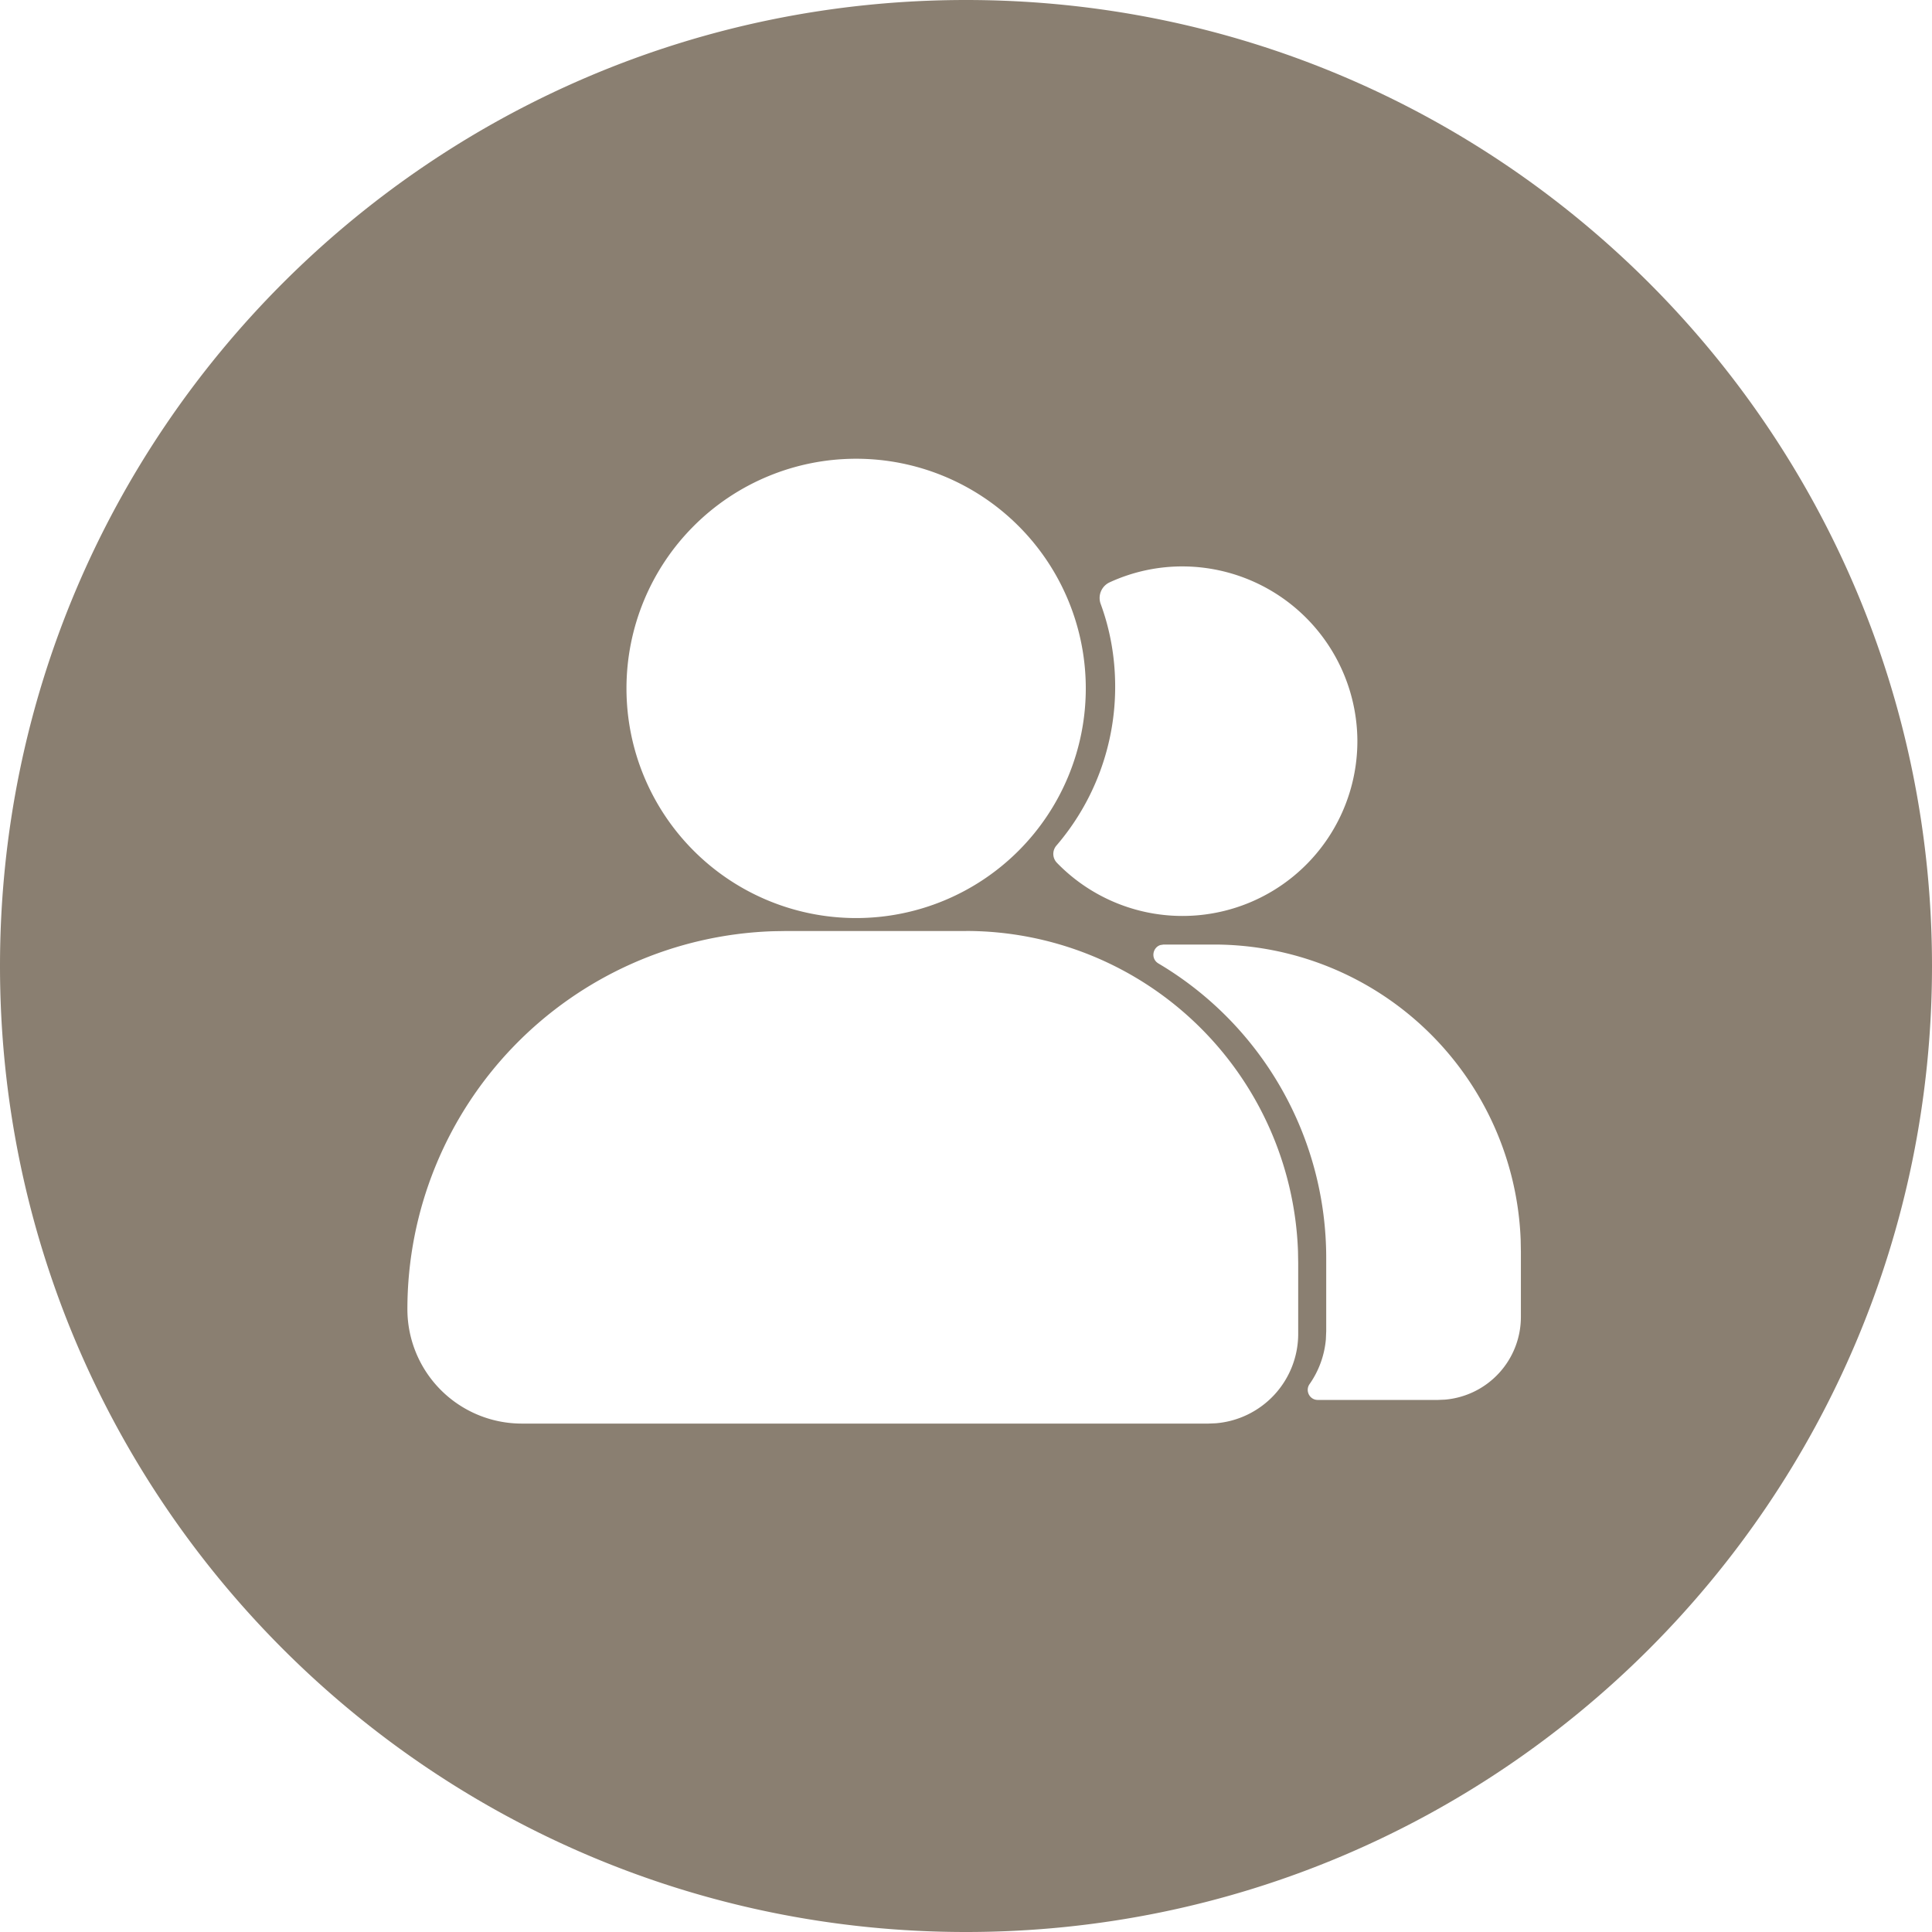 <svg class="icon" style="width: 1em;height: 1em;vertical-align: middle;fill: currentColor;overflow: hidden;" viewBox="0 0 1024 1024" version="1.1" xmlns="http://www.w3.org/2000/svg" p-id="10315"><path d="M512 0c282.759 0 512 229.241 512 512s-229.241 512-512 512S0 794.759 0 512 229.241 0 512 0z m0.081 493.46h-95.663l-6.629 0.108a200.461 200.461 0 0 0-193.859 200.408A60.632 60.632 0 0 0 276.48 754.526h364.059l3.88-0.162a47.562 47.562 0 0 0 43.655-47.4v-37.484l-0.108-6.306a176.074 176.074 0 0 0-175.912-169.741z m131.368 7.168h-26.732l-1.698 0.269c-4.123 1.293-5.228 7.222-1.078 9.728a181.437 181.437 0 0 1 88.98 156.268v38.643l-0.189 4.419a48.748 48.748 0 0 1-8.623 23.633c-2.479 3.503 0 8.408 4.339 8.408h63.677l3.773-0.162a44.005 44.005 0 0 0 40.205-43.789V663.444l-0.108-6.117a162.708 162.708 0 0 0-162.547-156.699z m-189.683-257.482a121.721 121.721 0 1 0 0 243.443 121.721 121.721 0 0 0 0-243.443z m174.08 57.075a91.998 91.998 0 0 0-39.667 8.408 9.135 9.135 0 0 0-4.851 11.318c5.039 13.635 7.734 28.456 7.734 43.951a129.051 129.051 0 0 1-31.151 84.291 6.764 6.764 0 0 0 0.269 9.108 92.699 92.699 0 0 0 159.259-65.051 92.888 92.888 0 0 0-91.567-92.025z" fill="#8a7f71" p-id="10316"></path></svg>